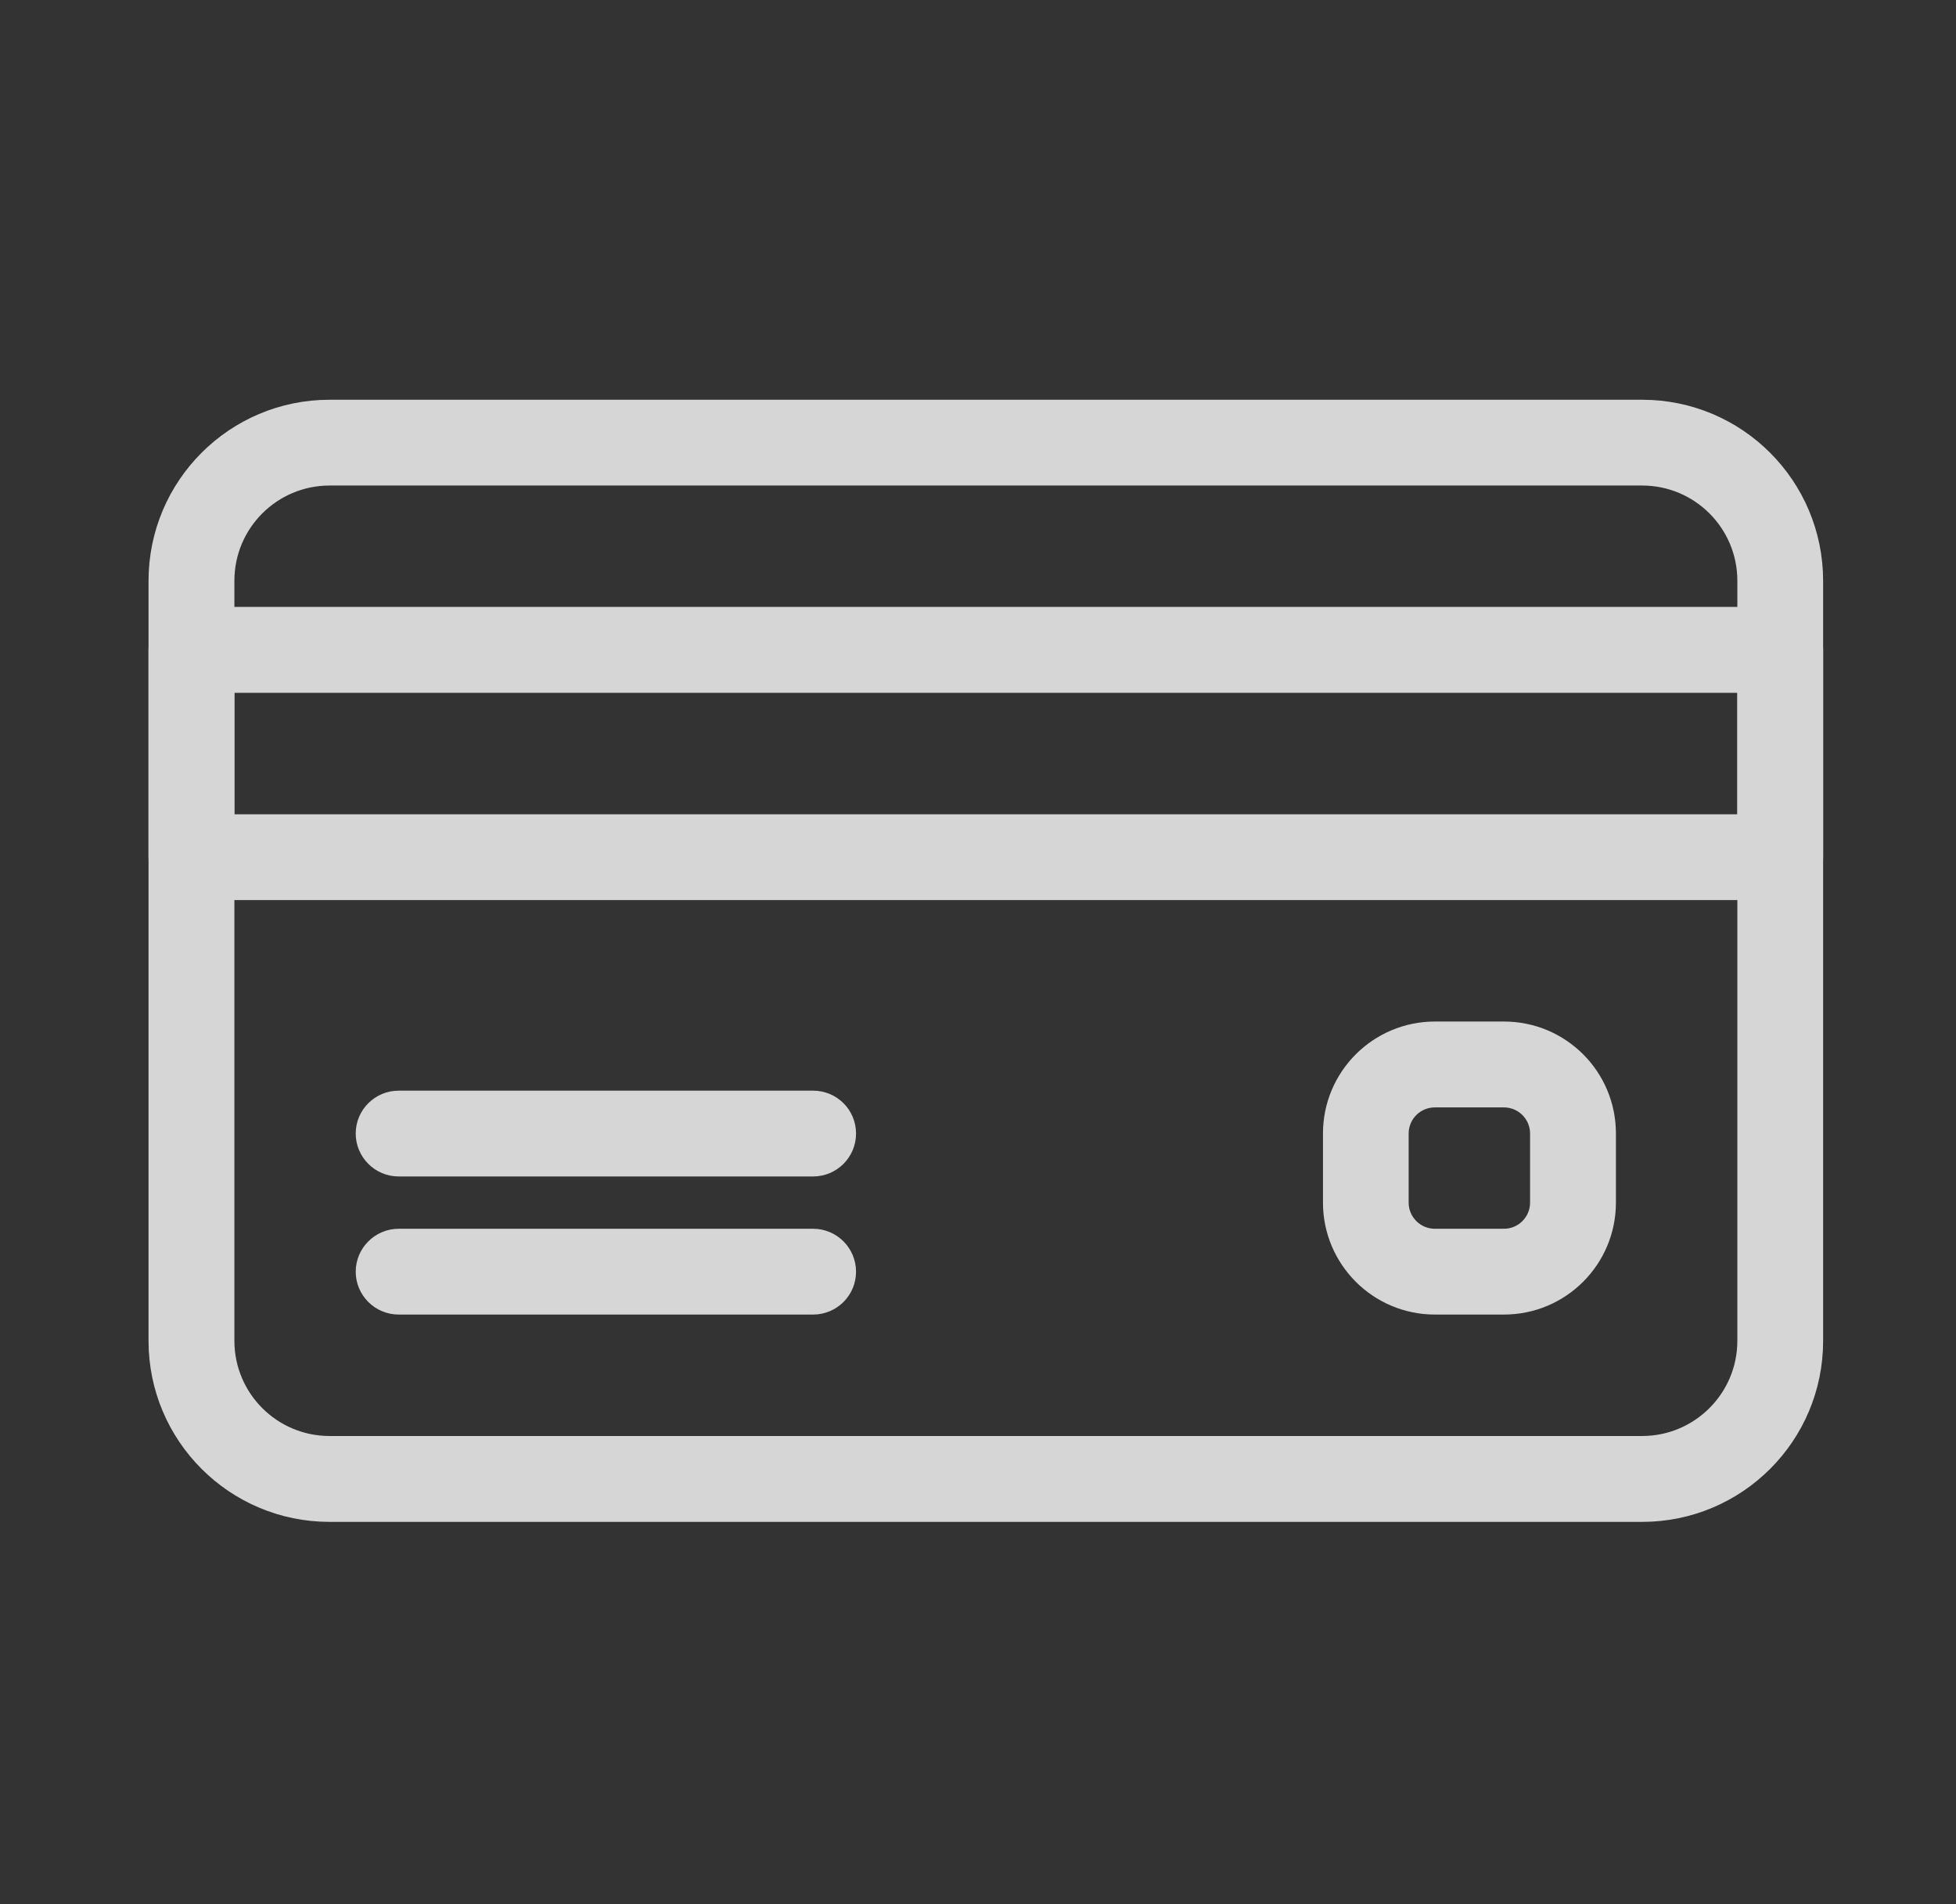 <?xml version="1.0" encoding="utf-8"?>
<!-- Generator: Adobe Illustrator 16.0.0, SVG Export Plug-In . SVG Version: 6.00 Build 0)  -->
<!DOCTYPE svg PUBLIC "-//W3C//DTD SVG 1.1//EN" "http://www.w3.org/Graphics/SVG/1.1/DTD/svg11.dtd">
<svg version="1.1" id="Layer_1" xmlns="http://www.w3.org/2000/svg" xmlns:xlink="http://www.w3.org/1999/xlink" x="0px" y="0px"
	 width="23.375px" height="22.75px" viewBox="0 0 23.375 22.75" enable-background="new 0 0 23.375 22.75" xml:space="preserve">
<rect x="0" y="0" width="23.375" height="22.75" fill="#333333" stroke="none"/>
<g id="Group_44" transform="translate(-4439 178.667)" opacity="0.8">
	<path id="Path_55" fill="#FFFFFF" stroke="#FFFFFF" stroke-width="0.2" d="M4458.624-160.584h-15.685
		c-1.14,0-2.064-0.923-2.064-2.063v-9.08c0-1.14,0.924-2.064,2.064-2.064h15.685c1.14,0,2.063,0.924,2.063,2.064v9.08
		C4460.688-161.507,4459.764-160.584,4458.624-160.584z M4442.939-172.966c-0.684,0-1.238,0.554-1.238,1.238v9.08
		c0,0.684,0.554,1.238,1.238,1.238h15.685c0.684,0,1.238-0.555,1.238-1.238v-9.08c0-0.685-0.555-1.238-1.238-1.238H4442.939z"/>
	<path id="Path_56" fill="#FFFFFF" stroke="#FFFFFF" stroke-width="0.2" d="M4460.274-168.013h-18.986
		c-0.228,0-0.413-0.186-0.413-0.413v-2.477c0-0.229,0.185-0.413,0.413-0.413h18.986c0.229,0,0.413,0.184,0.413,0.413v2.477
		C4460.688-168.198,4460.504-168.013,4460.274-168.013z M4441.701-168.838h18.161v-1.651h-18.161V-168.838z"/>
	<path id="Path_57" fill="#FFFFFF" stroke="#FFFFFF" stroke-width="0.2" d="M4448.717-164.711h-4.953
		c-0.227,0-0.413-0.185-0.413-0.413s0.186-0.412,0.413-0.412h4.953c0.229,0,0.413,0.184,0.413,0.412
		S4448.946-164.711,4448.717-164.711z"/>
	<path id="Path_58" fill="#FFFFFF" stroke="#FFFFFF" stroke-width="0.2" d="M4448.717-163.061h-4.953
		c-0.227,0-0.413-0.185-0.413-0.412s0.186-0.413,0.413-0.413h4.953c0.229,0,0.413,0.186,0.413,0.413
		S4448.946-163.061,4448.717-163.061z"/>
	<path id="Path_59" fill="#FFFFFF" stroke="#FFFFFF" stroke-width="0.2" d="M4456.973-163.061h-0.825
		c-0.684,0-1.238-0.555-1.238-1.238v-0.825c0-0.684,0.555-1.238,1.238-1.238h0.825c0.685,0,1.238,0.554,1.238,1.238v0.825
		C4458.211-163.615,4457.657-163.061,4456.973-163.061z M4456.147-165.536c-0.228,0-0.413,0.184-0.413,0.412v0.825
		c0,0.229,0.186,0.413,0.413,0.413h0.825c0.229,0,0.413-0.185,0.413-0.413v-0.825c0-0.228-0.185-0.412-0.413-0.412H4456.147z"/>
</g>
</svg>
